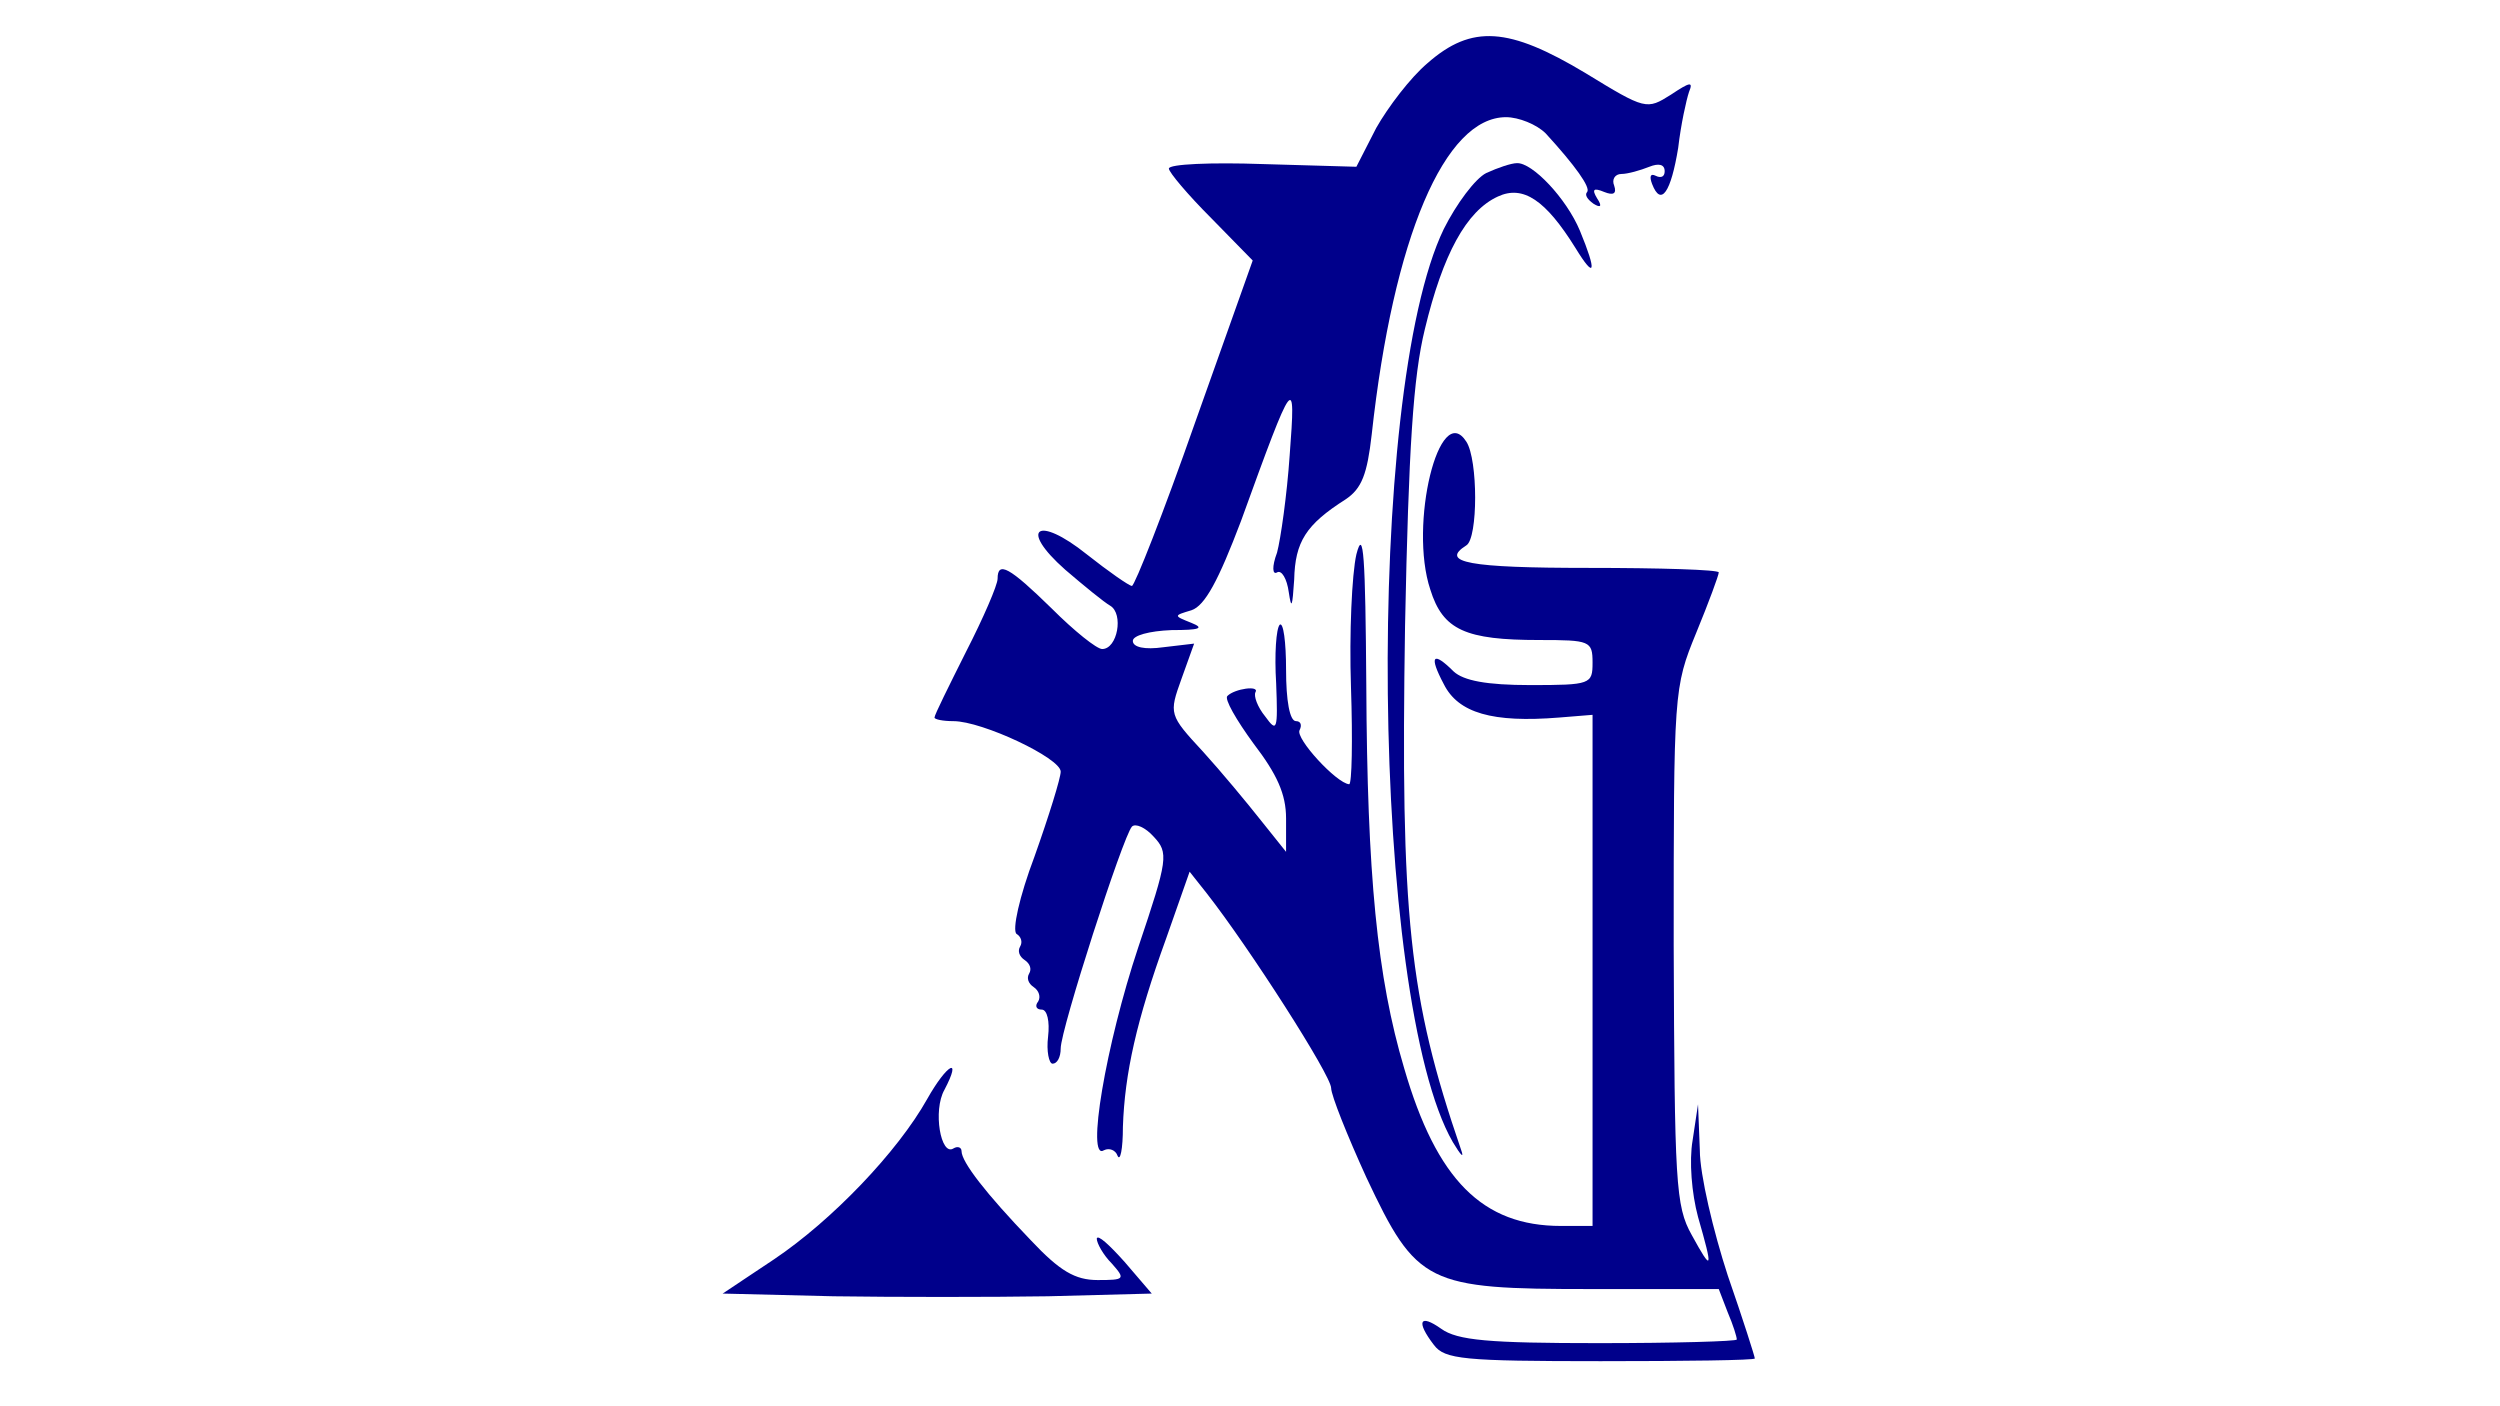<?xml version="1.0" standalone="no"?>
<!DOCTYPE svg PUBLIC "-//W3C//DTD SVG 20010904//EN"
 "http://www.w3.org/TR/2001/REC-SVG-20010904/DTD/svg10.dtd">
<svg version="1.0" xmlns="http://www.w3.org/2000/svg"
 width="80pt" height="45pt" viewBox="0 0 116 156"
 preserveAspectRatio="xMidYMid meet">

<g transform="translate(0,156) scale(0.1,-0.1)"
fill="darkblue" stroke="none">
<path d="M777 1490 c-19 -16 -44 -49 -57 -72 l-22 -43 -104 3 c-57 2 -104 0
-104 -5 0 -4 21 -29 47 -55 l46 -47 -64 -180 c-35 -100 -67 -181 -70 -181 -3
0 -26 16 -50 35 -55 44 -76 29 -24 -17 21 -18 43 -36 50 -40 15 -9 8 -48 -9
-48 -6 0 -31 20 -56 45 -47 46 -60 53 -60 33 0 -7 -16 -44 -35 -81 -19 -38
-35 -70 -35 -73 0 -2 9 -4 21 -4 32 0 119 -41 119 -56 0 -7 -13 -49 -29 -94
-17 -45 -25 -82 -20 -86 5 -3 7 -9 4 -14 -3 -5 -1 -11 5 -15 6 -4 8 -10 5 -15
-3 -5 -1 -11 5 -15 6 -4 8 -11 5 -16 -4 -5 -2 -9 4 -9 6 0 9 -13 7 -30 -2 -16
1 -30 5 -30 5 0 9 7 9 17 0 21 69 235 79 246 4 4 15 -1 24 -11 17 -18 16 -25
-17 -123 -36 -108 -58 -238 -38 -225 6 3 13 0 15 -6 3 -7 6 7 6 32 2 59 15
118 48 209 l26 74 19 -24 c47 -60 138 -202 138 -216 0 -8 18 -53 39 -99 56
-119 67 -124 249 -124 l142 0 10 -26 c6 -14 10 -27 10 -30 0 -2 -69 -4 -153
-4 -122 0 -157 3 -175 16 -24 17 -28 8 -8 -18 12 -16 33 -18 185 -18 94 0 171
1 171 3 0 2 -13 43 -30 92 -16 49 -31 112 -31 139 l-2 51 -6 -40 c-4 -23 -1
-59 6 -85 17 -59 16 -62 -7 -20 -18 32 -19 58 -20 321 0 282 0 286 25 347 14
34 25 64 25 67 0 3 -65 5 -145 5 -132 0 -165 6 -135 25 13 8 13 95 0 115 -30
47 -64 -92 -40 -164 14 -45 39 -56 121 -56 56 0 59 -1 59 -25 0 -24 -2 -25
-69 -25 -49 0 -74 5 -85 15 -23 23 -28 18 -11 -14 16 -32 54 -43 128 -37 l37
3 0 -283 0 -284 -35 0 c-87 0 -138 51 -174 175 -30 101 -41 214 -42 425 -1
142 -3 176 -11 145 -5 -22 -8 -88 -6 -147 2 -60 1 -108 -2 -108 -14 1 -60 51
-55 60 3 6 1 10 -4 10 -7 0 -11 23 -11 57 0 31 -3 53 -7 50 -4 -4 -6 -33 -4
-65 2 -52 1 -55 -12 -37 -9 11 -13 23 -11 27 5 8 -23 4 -31 -4 -4 -3 10 -27
29 -53 26 -34 36 -56 36 -83 l0 -37 -28 35 c-15 19 -44 54 -64 76 -38 41 -38
42 -24 81 l14 39 -34 -4 c-21 -3 -34 0 -34 7 0 6 18 11 43 12 31 0 37 2 22 8
-20 8 -20 8 0 14 15 5 30 33 55 99 59 163 61 165 54 73 -3 -44 -10 -93 -14
-108 -6 -16 -5 -25 0 -22 5 3 11 -7 13 -22 3 -20 4 -16 6 14 1 42 13 61 57 89
18 12 24 28 29 72 24 219 81 352 149 352 14 0 34 -8 44 -18 33 -36 50 -60 46
-65 -3 -3 0 -8 7 -13 8 -5 10 -3 4 6 -6 10 -4 12 8 7 10 -4 14 -2 11 7 -3 7 1
13 8 13 7 0 21 4 31 8 10 4 17 3 17 -5 0 -6 -4 -8 -10 -5 -6 3 -7 -1 -4 -9 10
-26 21 -9 29 40 3 26 9 53 12 62 5 12 1 11 -20 -3 -27 -17 -28 -17 -95 24 -85
51 -126 54 -175 11z"/>
<path d="M842 1368 c-12 -6 -33 -34 -47 -62 -88 -182 -81 -855 10 -1013 9 -15
13 -19 9 -8 -58 169 -67 259 -62 581 4 197 9 276 22 329 20 83 46 131 81 147
28 13 53 -4 86 -57 22 -36 24 -27 5 19 -15 36 -53 76 -70 75 -6 0 -21 -5 -34
-11z"/>
<path d="M222 341 c-33 -59 -106 -135 -170 -178 l-57 -38 123 -3 c68 -1 175
-1 238 0 l115 3 -30 35 c-17 19 -30 31 -31 26 0 -5 7 -18 17 -28 15 -17 14
-18 -16 -18 -25 0 -42 10 -74 44 -50 52 -77 87 -77 99 0 4 -4 6 -9 3 -14 -9
-23 42 -10 65 20 38 3 29 -19 -10z"/>
</g>
</svg>
